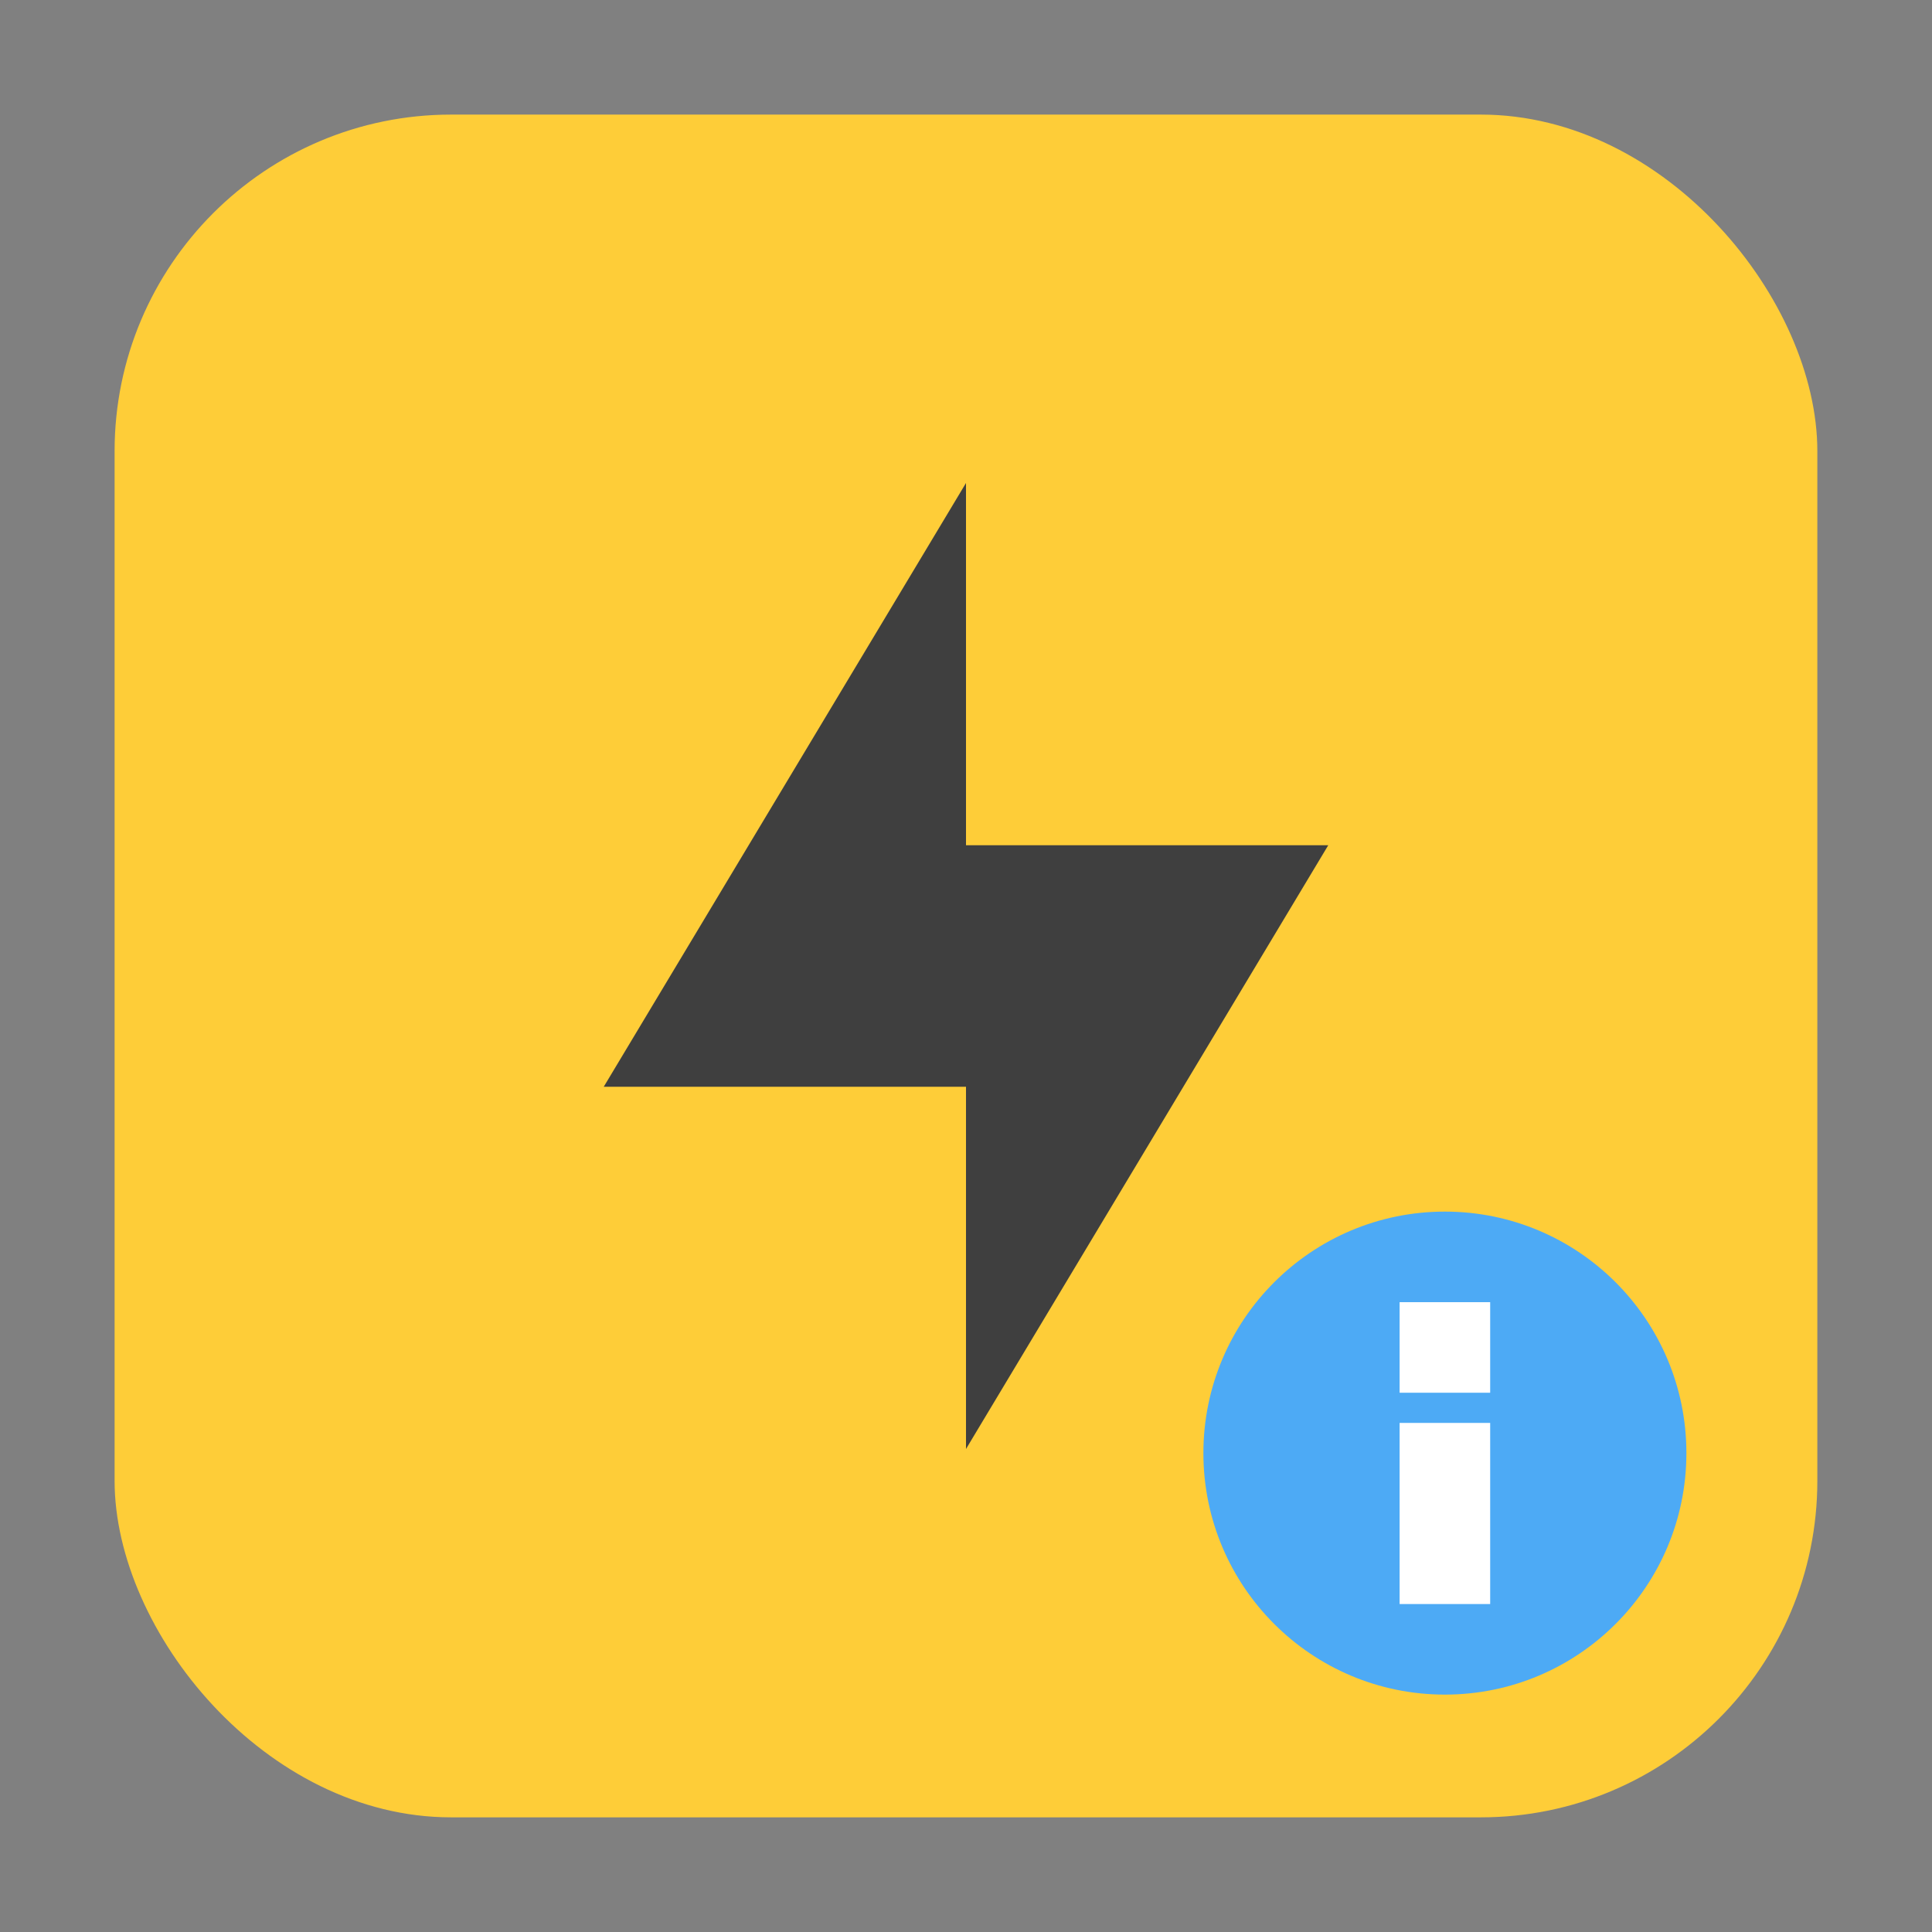 <?xml version="1.0" encoding="UTF-8" standalone="no"?>
<svg
   xmlns:dc="http://purl.org/dc/elements/1.1/"
   xmlns:cc="http://creativecommons.org/ns#"
   xmlns:rdf="http://www.w3.org/1999/02/22-rdf-syntax-ns#"
   xmlns:svg="http://www.w3.org/2000/svg"
   xmlns="http://www.w3.org/2000/svg"
   xmlns:sodipodi="http://sodipodi.sourceforge.net/DTD/sodipodi-0.dtd"
   xmlns:inkscape="http://www.inkscape.org/namespaces/inkscape"
   height="32"
   width="32"
   version="1"
   id="svg22"
   sodipodi:docname="gnome-power-statistics.svg"
   inkscape:version="0.92.1 r">
  <rect width="100%" height="100%" fill="#808080" stroke="none"/>
  <defs
     id="defs26" />
  <sodipodi:namedview
     pagecolor="#ffffff"
     bordercolor="#666666"
     borderopacity="1"
     objecttolerance="10"
     gridtolerance="10"
     guidetolerance="10"
     inkscape:pageopacity="0"
     inkscape:pageshadow="2"
     inkscape:window-width="1680"
     inkscape:window-height="965"
     id="namedview24"
     showgrid="false"
     inkscape:zoom="7.375"
     inkscape:cx="-8.6779661"
     inkscape:cy="16"
     inkscape:window-x="0"
     inkscape:window-y="0"
     inkscape:window-maximized="1"
     inkscape:current-layer="svg22" />
  <path
     opacity=".4"
     fill="#fff"
     d="m16 9v6h6l-6 10v-6h-6z"
     id="path4" />
  <path
     opacity=".2"
     fill="#fff"
     d="m16 2c-7.756 0-14 6.244-14 14 0 0.169 0.025 0.333 0.031 0.5 0.264-7.521 6.381-13.5 13.969-13.5 7.587 0 13.705 5.979 13.969 13.5 0.006-0.167 0.031-0.331 0.031-0.5 0-7.756-6.244-14-14-14z"
     id="path6" />
  <rect
     style="opacity:1;fill:#fecd38;fill-opacity:1;fill-rule:evenodd;stroke:none;stroke-width:1.035;stroke-linecap:round;stroke-linejoin:bevel;stroke-miterlimit:4;stroke-dasharray:none;stroke-dashoffset:0;stroke-opacity:1"
     id="rect4497-3"
     width="28.203"
     height="28.203"
     x="1.898"
     y="1.898"
     ry="5.575" />
  <path
     d="m 16,8 v 6 h 6 l -6,10 v -6 h -6 z"
     id="path8"
     inkscape:connector-curvature="0"
     style="fill:#3f3f3f" />
  <g
     id="g4515"
     transform="matrix(0.5,0,0,0.5,15.932,16.068)">
    <circle
       id="circle14"
       r="8"
       cy="16"
       cx="16"
       style="fill:#4daaf5;fill-rule:evenodd;enable-background:new" />
    <g
       style="fill:#ffffff"
       id="g20"
       transform="translate(-4.5,-5)">
      <rect
         id="rect16"
         width="3"
         height="6"
         x="19"
         y="20" />
      <rect
         id="rect18"
         width="3"
         height="3"
         x="19"
         y="16" />
    </g>
  </g>
</svg>
